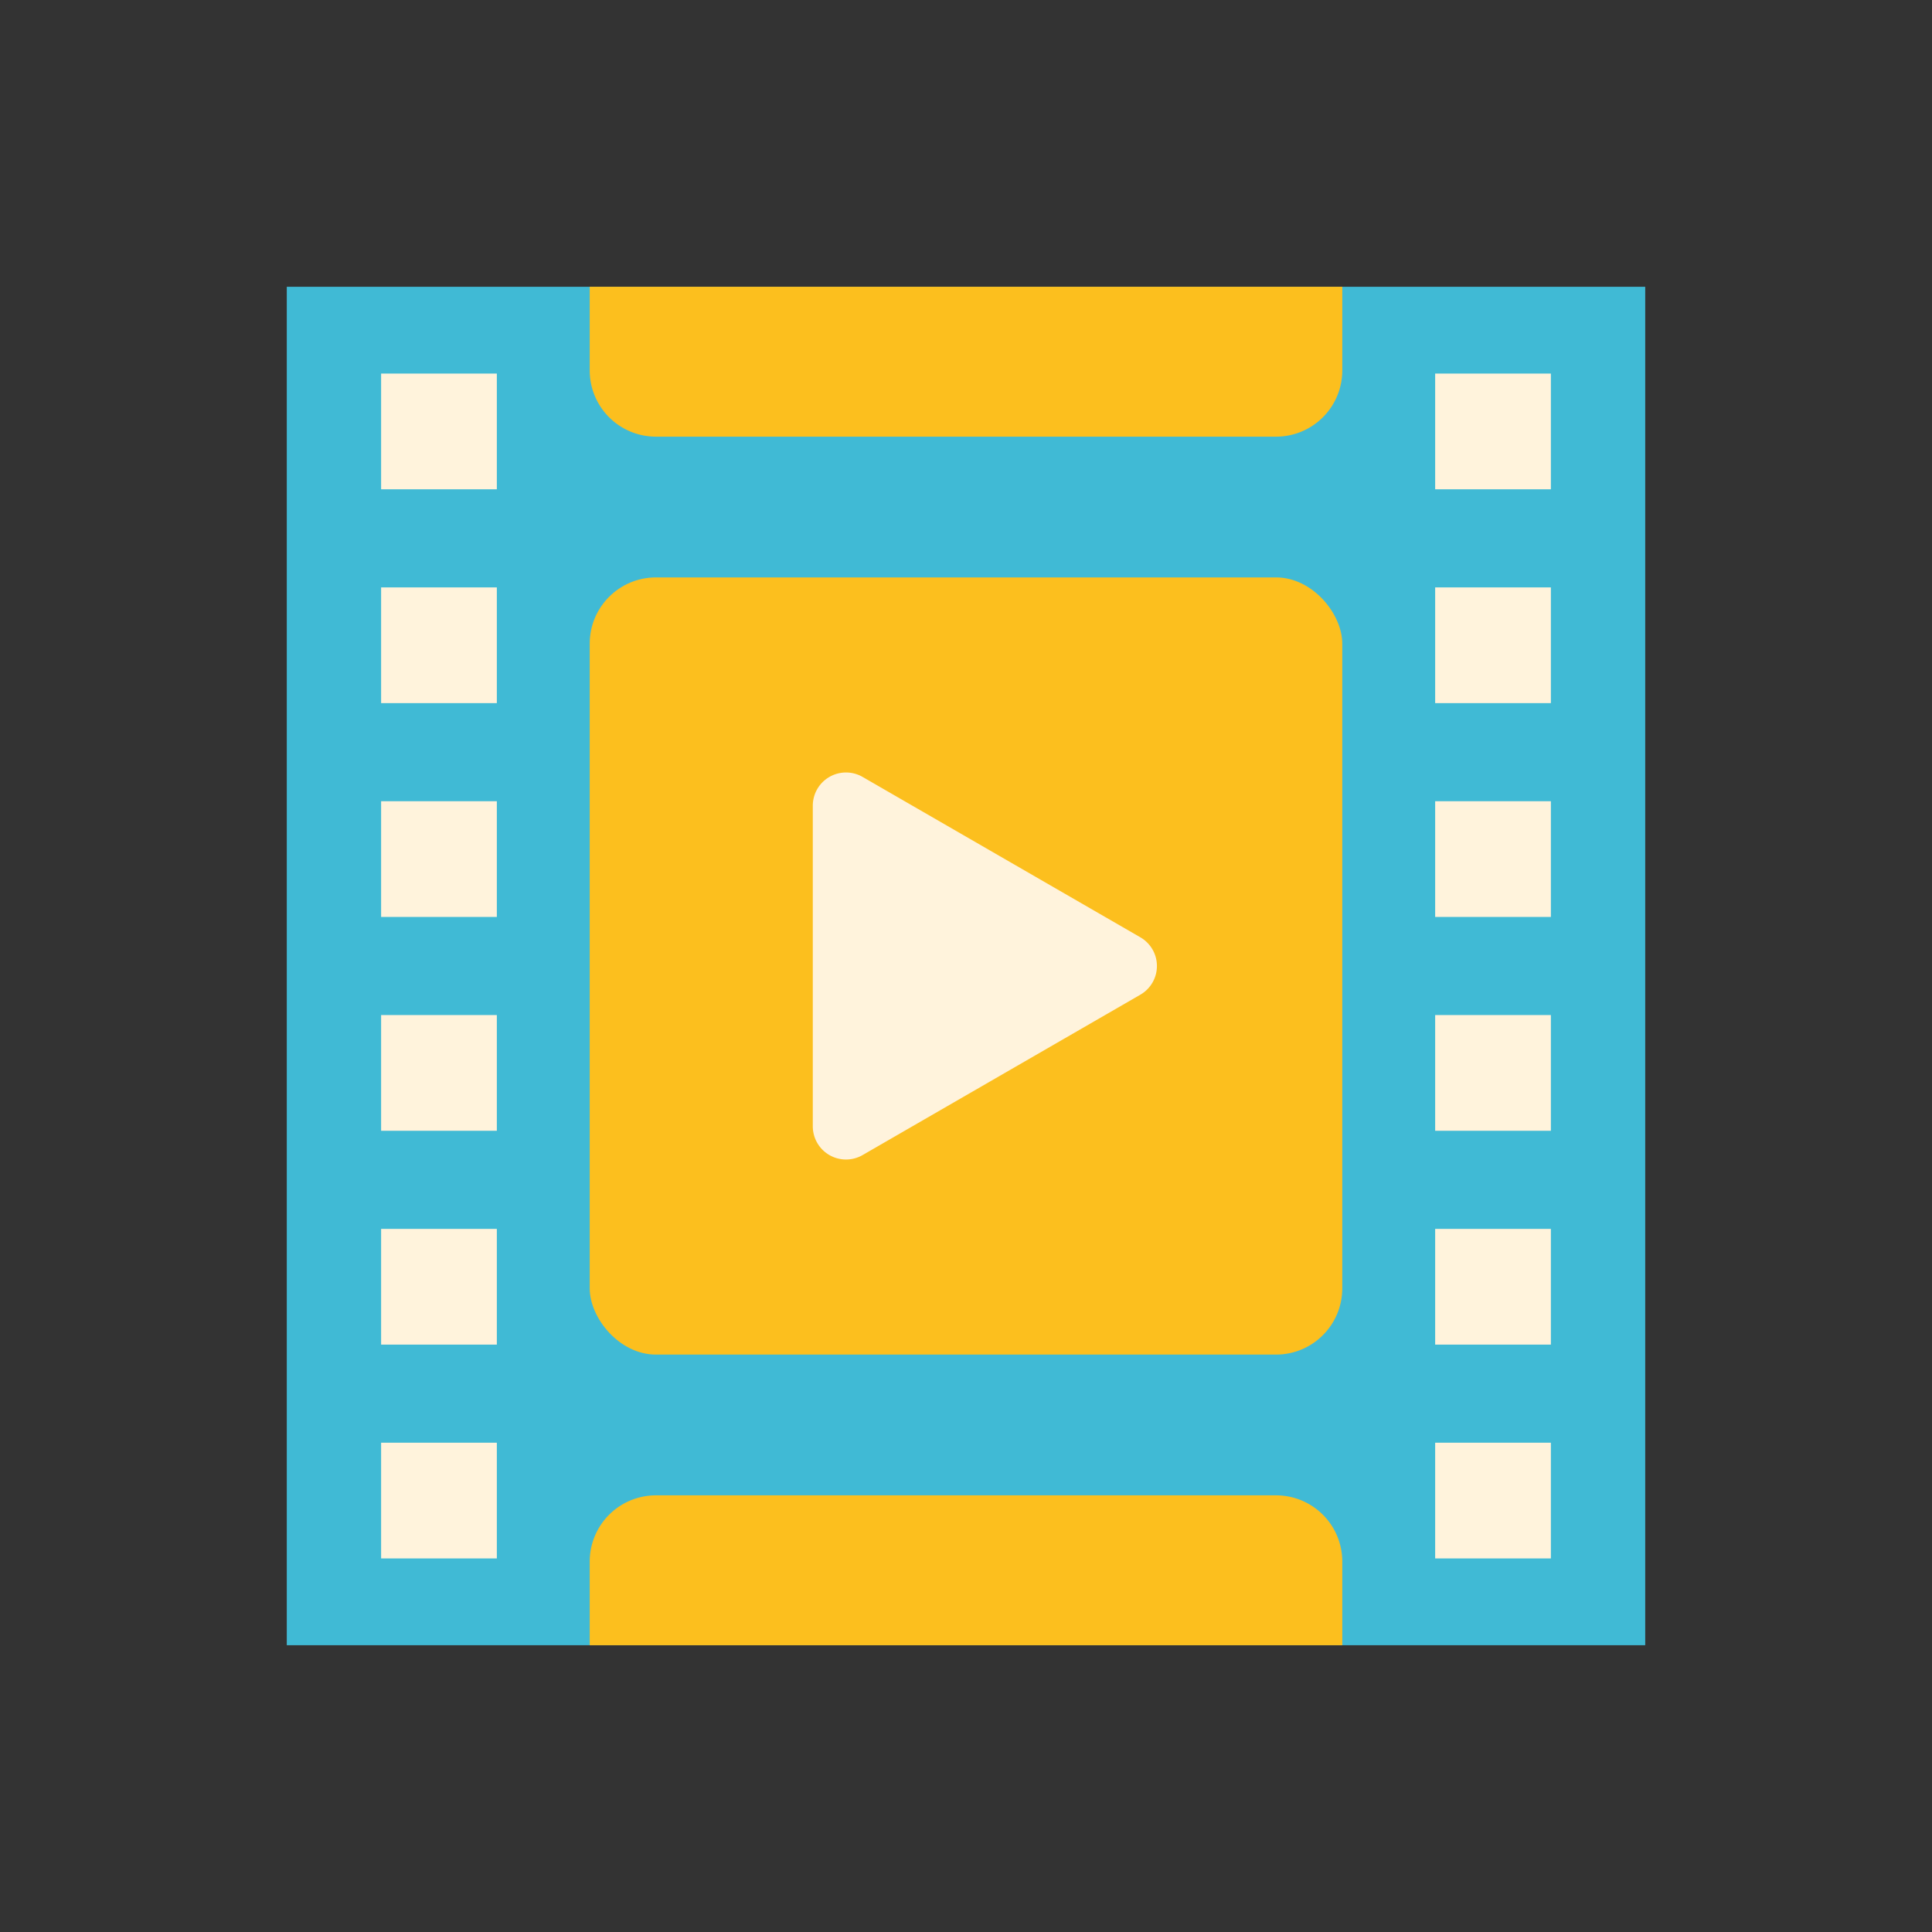 <svg xmlns="http://www.w3.org/2000/svg" width="128" height="128" viewBox="0 0 128 128">
  <rect x="0" y="0" width="128" height="128" fill="#333333" stroke="none"/>
  <title>FILM</title>
  <g>
    <rect x="19" y="19" width="90" height="90" fill="#40bad5"/>
    <rect x="39.07" y="38.255" width="49.859" height="51.49" rx="4.387" fill="#fcbf1e"/>
    <g>
      <path d="M84.543,99.07H43.457a4.387,4.387,0,0,0-4.387,4.387V109H88.93v-5.543A4.387,4.387,0,0,0,84.543,99.07Z" fill="#fcbf1e"/>
      <path d="M84.543,28.93H43.457a4.387,4.387,0,0,1-4.387-4.387V19H88.93v5.543A4.387,4.387,0,0,1,84.543,28.93Z" fill="#fcbf1e"/>
    </g>
    <path d="M75.553,62.1l-18.41-10.63a2.2,2.2,0,0,0-3.293,1.9V74.63a2.2,2.2,0,0,0,3.293,1.9L75.553,65.9A2.195,2.195,0,0,0,75.553,62.1Z" fill="#fff3dc"/>
    <g>
      <rect x="25.25" y="24.75" width="7.667" height="7.667" fill="#fff3dc"/>
      <rect x="25.25" y="38.917" width="7.667" height="7.667" fill="#fff3dc"/>
      <rect x="25.25" y="53.083" width="7.667" height="7.667" fill="#fff3dc"/>
      <rect x="25.25" y="67.25" width="7.667" height="7.667" fill="#fff3dc"/>
      <rect x="25.25" y="81.417" width="7.667" height="7.667" fill="#fff3dc"/>
      <rect x="25.25" y="95.583" width="7.667" height="7.667" fill="#fff3dc"/>
    </g>
    <g>
      <rect x="95.083" y="24.75" width="7.667" height="7.667" fill="#fff3dc"/>
      <rect x="95.083" y="38.917" width="7.667" height="7.667" fill="#fff3dc"/>
      <rect x="95.083" y="53.083" width="7.667" height="7.667" fill="#fff3dc"/>
      <rect x="95.083" y="67.25" width="7.667" height="7.667" fill="#fff3dc"/>
      <rect x="95.083" y="81.417" width="7.667" height="7.667" fill="#fff3dc"/>
      <rect x="95.083" y="95.583" width="7.667" height="7.667" fill="#fff3dc"/>
    </g>
  </g>
</svg>
